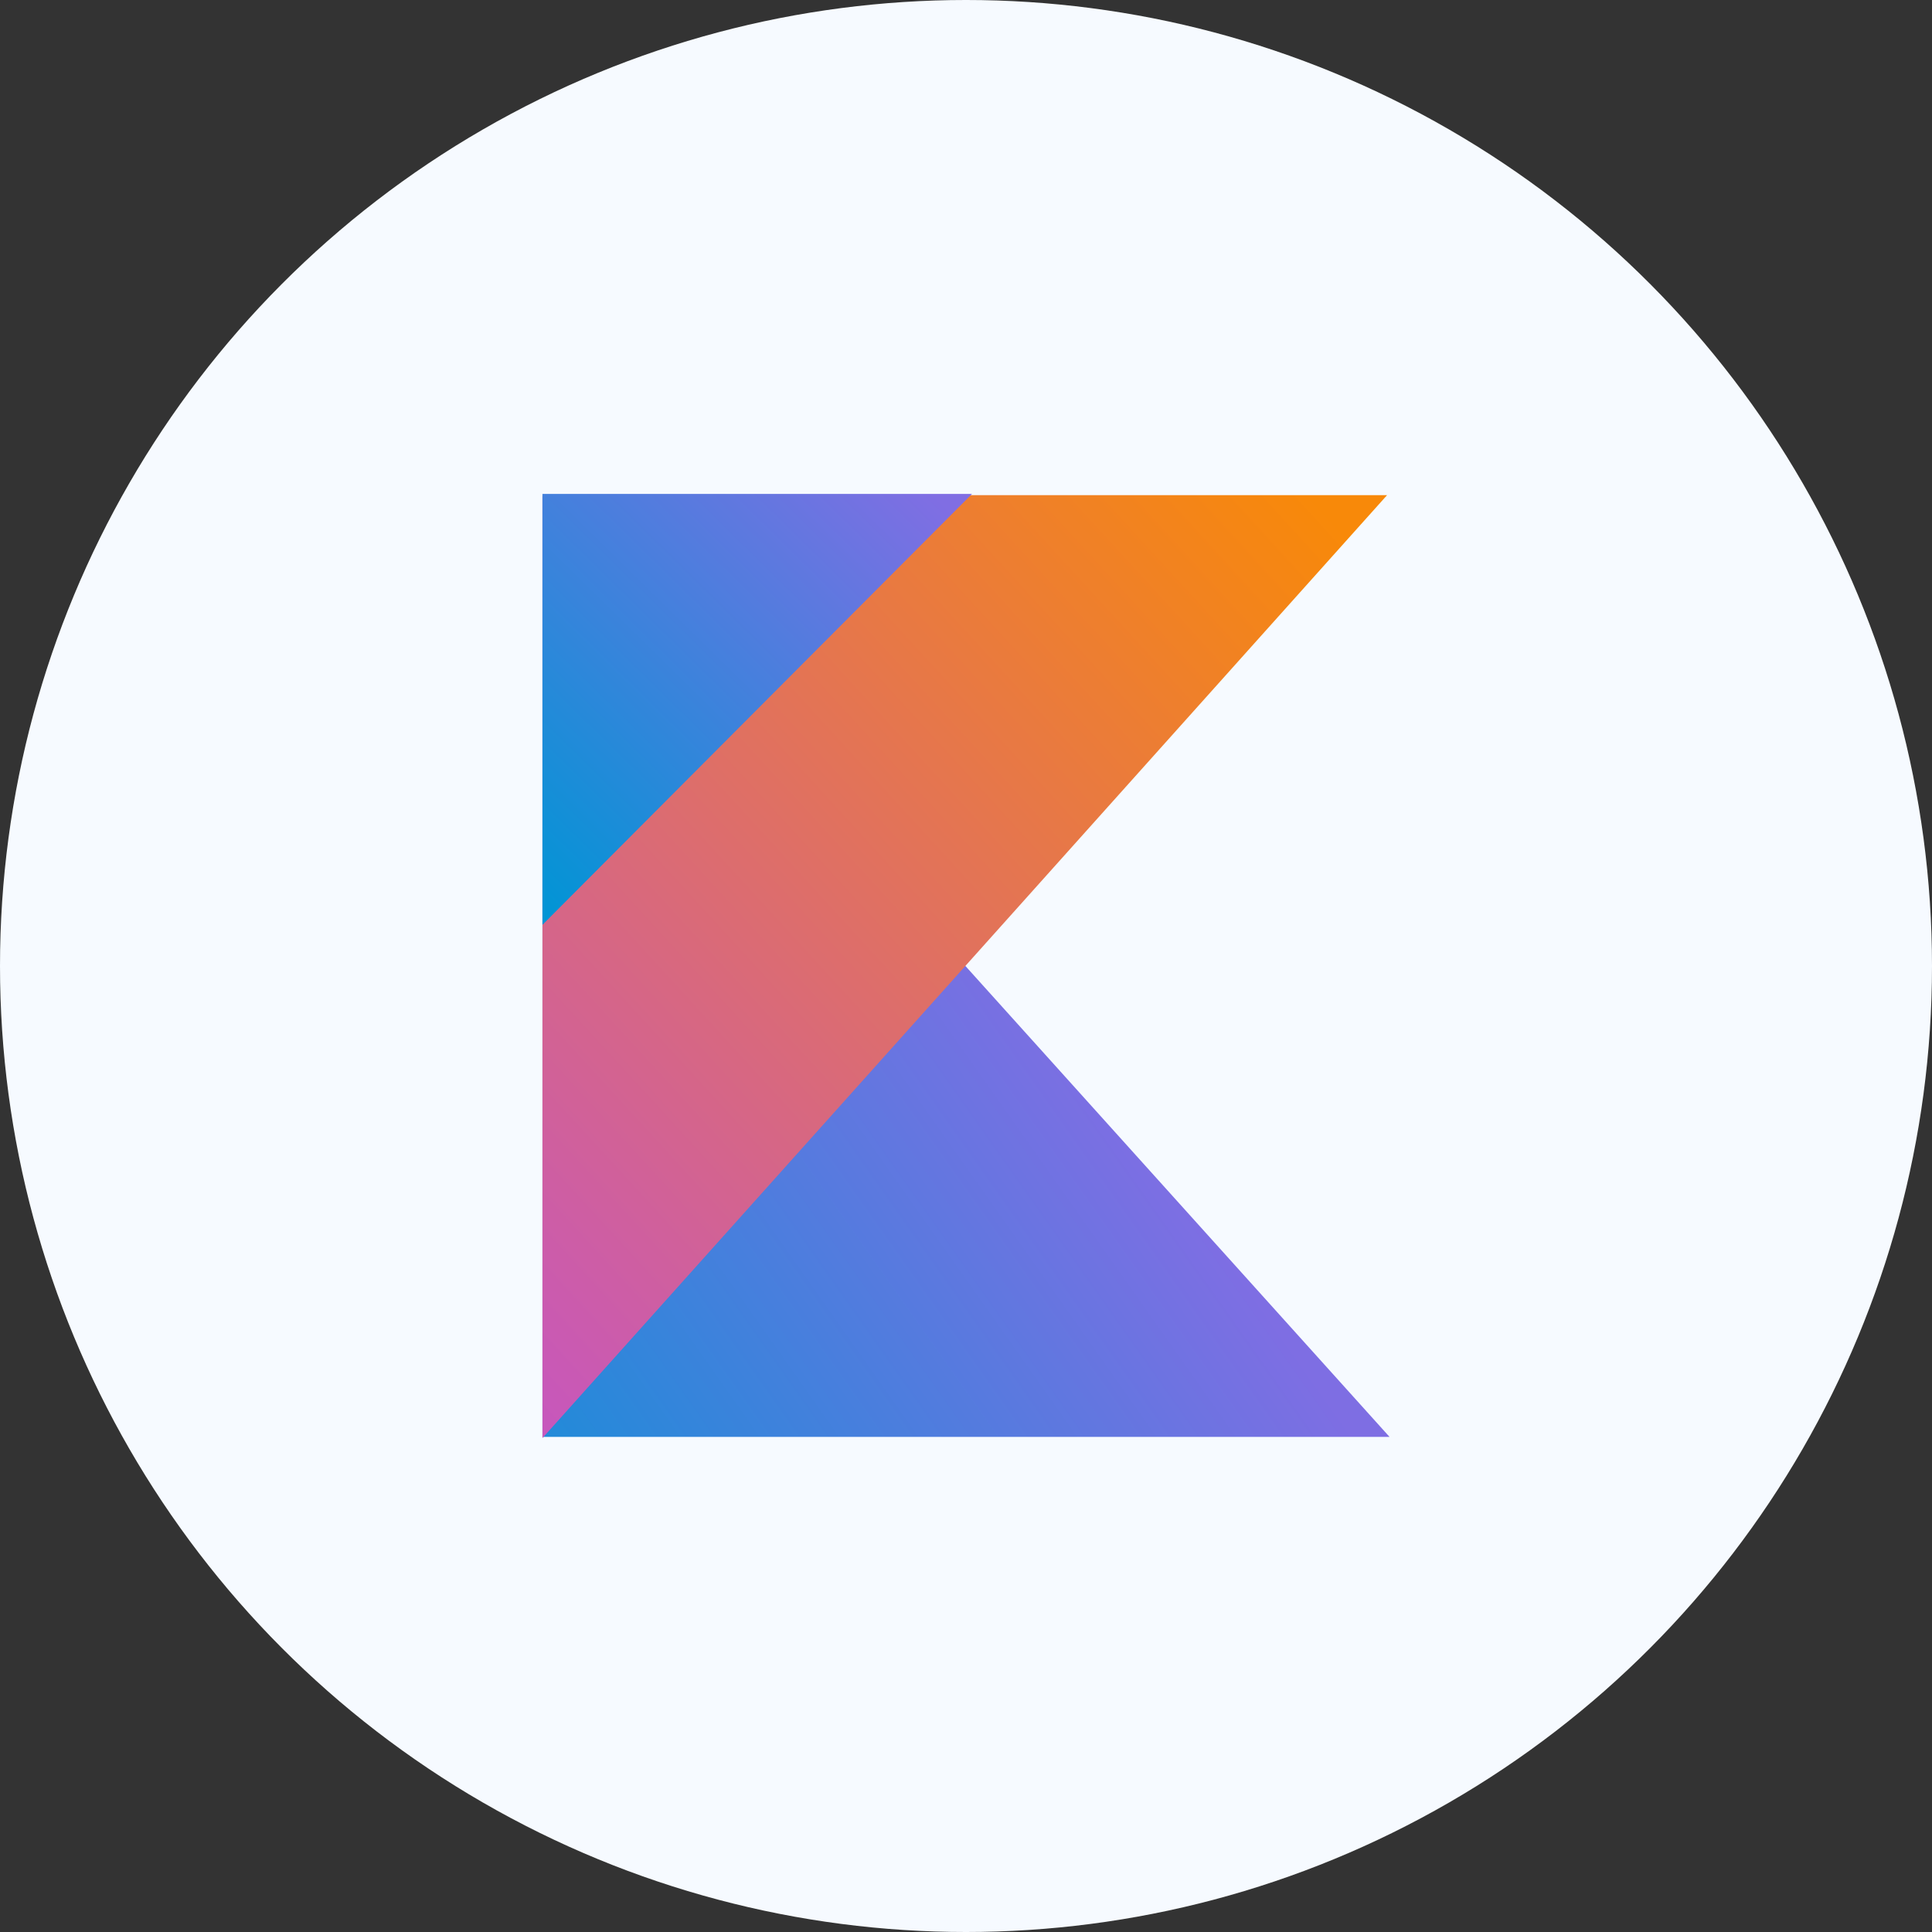 <svg xmlns="http://www.w3.org/2000/svg" xmlns:xlink="http://www.w3.org/1999/xlink" width="102" height="102" viewBox="0 0 102 102"><rect x="0" y="0" width="102" height="102" fill="#333333" stroke="none"/><defs><linearGradient id="a" x1="0.599" y1="0.54" x2="-0.216" y2="1.179" gradientUnits="objectBoundingBox"><stop offset="0" stop-color="#7e6ee3"/><stop offset="1" stop-color="#0095d5"/></linearGradient><linearGradient id="b" x1="0.921" y1="1.065" x2="-0.036" y2="0.125" gradientUnits="objectBoundingBox"><stop offset="0" stop-color="#c757bc"/><stop offset="1" stop-color="#f88909"/></linearGradient><linearGradient id="c" x1="0.921" y1="1.065" x2="-0.036" y2="0.125" gradientUnits="objectBoundingBox"><stop offset="0" stop-color="#0095d5"/><stop offset="1" stop-color="#806ee3"/></linearGradient></defs><g transform="translate(-290 -296)"><circle cx="51" cy="51" r="51" transform="translate(290 296)" fill="#f6faff"/><g transform="translate(-366.127 71.351)"><path d="M575.766,251v49.654h44.721Z" transform="translate(109 -0.145)" fill="url(#a)"/><path d="M0,0V44.592H49.783Z" transform="translate(729.358 250.79) rotate(90)" fill="url(#b)"/><path d="M0,0V22.679H22.749Z" transform="translate(707.445 250.725) rotate(90)" fill="url(#c)"/></g></g></svg>
